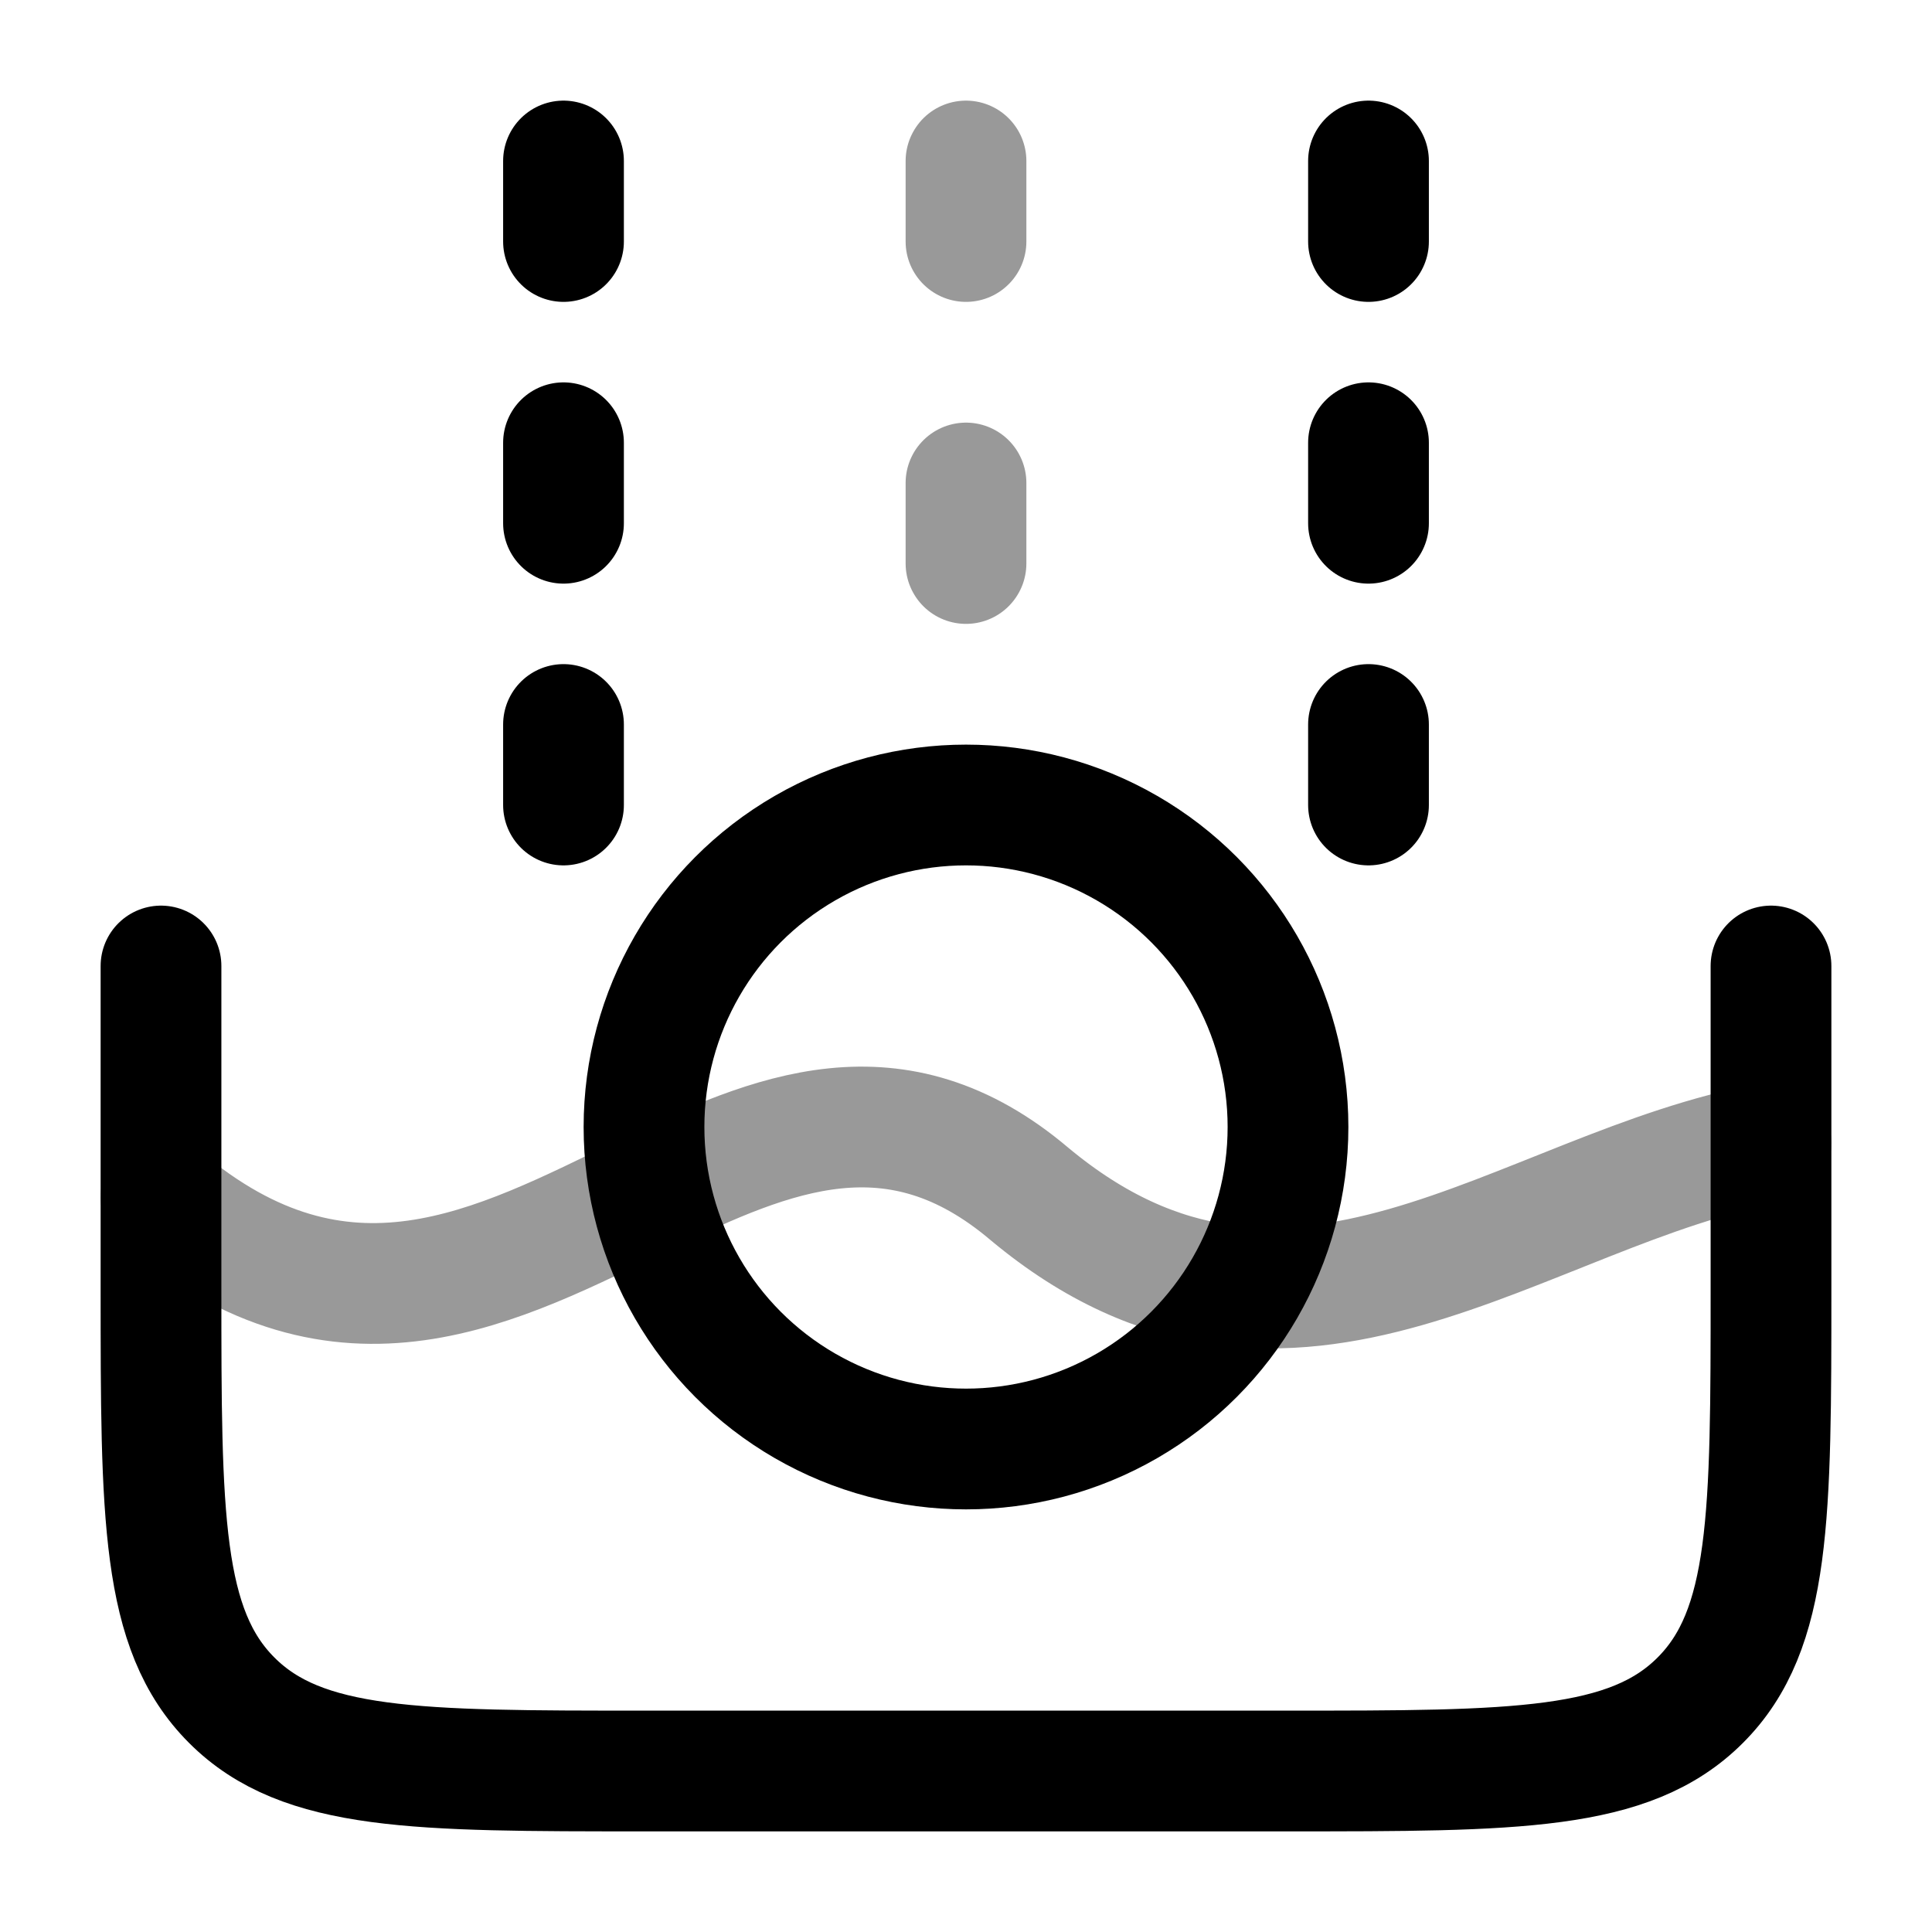 <svg width="24" height="24" viewBox="0 0 24 24" fill="none" xmlns="http://www.w3.org/2000/svg">
<circle cx="12" cy="14" r="4" stroke="currentColor" stroke-width="1.5" stroke-linecap="round" stroke-linejoin="round"/>
<path opacity="0.4" d="M12 2V3M12 6V7" stroke="currentColor" stroke-width="1.5" stroke-linecap="round" stroke-linejoin="round"/>
<path d="M7 2V3M7 5.5V6.5M7 9V10M17 2V3M17 5.5V6.5M17 9V10" stroke="currentColor" stroke-width="1.5" stroke-linecap="round" stroke-linejoin="round"/>
<path d="M2 12V16C2 18.828 2 20.243 2.879 21.121C3.757 22 5.172 22 8 22H16C18.828 22 20.243 22 21.121 21.121C22 20.243 22 18.828 22 16V12" stroke="currentColor" stroke-width="1.5" stroke-linecap="round" stroke-linejoin="round"/>
<path opacity="0.4" d="M2 14.872C4.264 16.786 6.174 15.729 8.022 14.833C9.597 14.069 11.126 13.422 12.79 14.833C16.047 17.547 18.909 14.753 22 14.198" stroke="currentColor" stroke-width="1.5" stroke-linecap="round"/>
</svg>
